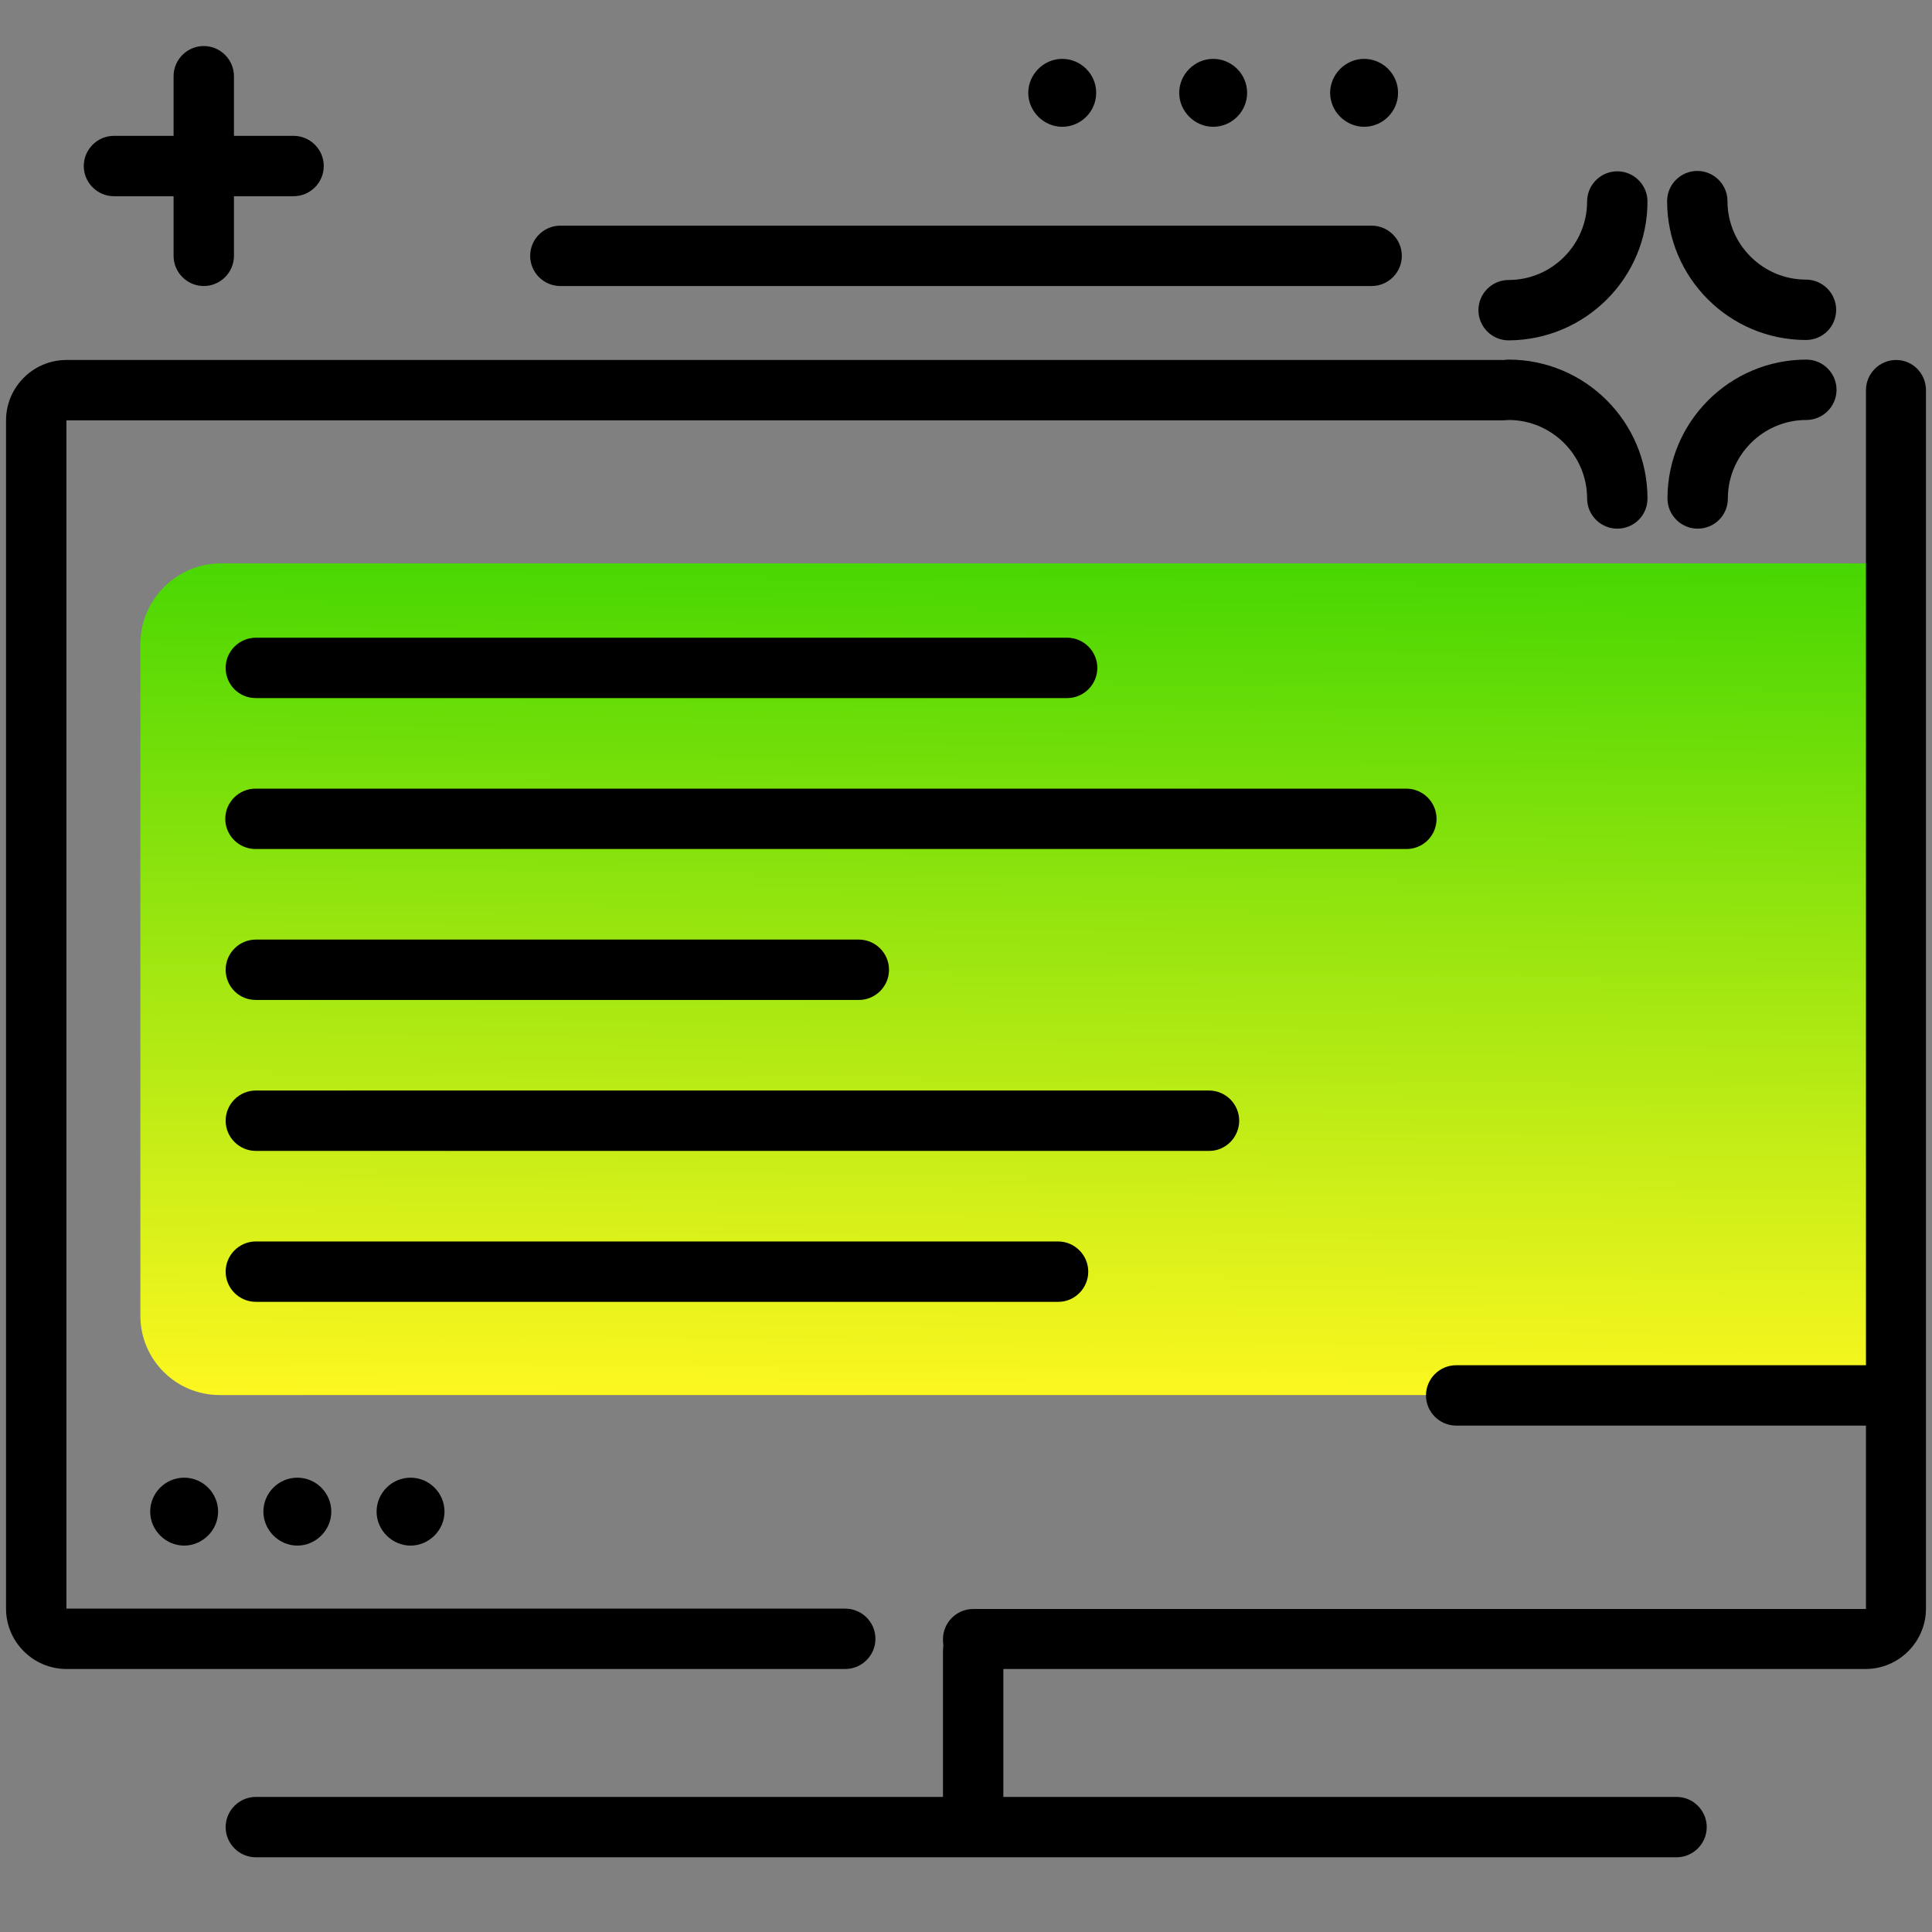 <svg version="1.1" xmlns="http://www.w3.org/2000/svg" xmlns:xlink="http://www.w3.org/1999/xlink" x="0px" y="0px" viewBox="0 0 512 512"><rect x="0" y="0" width="512" height="512" fill="#808080" stroke="none"/><linearGradient id="SVGID_1_" gradientUnits="userSpaceOnUse" x1="266.034" y1="373.176" x2="268.308" y2="134.44"><stop offset="0" style="stop-color: #fff720"></stop><stop offset="1" style="stop-color: #3cd500"></stop></linearGradient><path fill="url(#SVGID_1_)" d="M496.8,369.7H58.2c-11.6,0-21-9.4-21-21V170.7c0-11.8,9.6-21.4,21.4-21.4h438.1V369.7z"></path><path fill="currentColor" d="M363.5,75.8h-215c-4.4,0-8-3.6-8-8s3.6-8,8-8h215c4.4,0,8,3.6,8,8S367.9,75.8,363.5,75.8z M436.6,53.4c0-4.4-3.6-8-8-8 s-8,3.6-8,8c0,11.4-9.3,20.8-20.8,20.8c-4.4,0-8,3.6-8,8s3.6,8,8,8C420.1,90.1,436.6,73.7,436.6,53.4z M486.6,82.1c0-4.4-3.6-8-8-8 c-11.4,0-20.8-9.3-20.8-20.8c0-4.4-3.6-8-8-8s-8,3.6-8,8c0,20.3,16.5,36.8,36.8,36.8C483,90.1,486.6,86.6,486.6,82.1z M457.9,132.1 c0-11.4,9.3-20.8,20.8-20.8c4.4,0,8-3.6,8-8s-3.6-8-8-8c-20.3,0-36.8,16.5-36.8,36.8c0,4.4,3.6,8,8,8S457.9,136.6,457.9,132.1z M436.6,132.1c0-20.3-16.5-36.8-36.8-36.8c-4.4,0-8,3.6-8,8s3.6,8,8,8c11.4,0,20.8,9.3,20.8,20.8c0,4.4,3.6,8,8,8 S436.6,136.6,436.6,132.1z M85.8,44c0-4.4-3.6-8-8-8H30.2c-4.4,0-8,3.6-8,8s3.6,8,8,8h47.6C82.2,52,85.8,48.4,85.8,44z M62,67.8 V20.2c0-4.4-3.6-8-8-8s-8,3.6-8,8v47.6c0,4.4,3.6,8,8,8S62,72.2,62,67.8z M370.5,24.6c0-5-4.1-9-9-9s-9,4.1-9,9s4.1,9,9,9 S370.5,29.6,370.5,24.6z M330.5,24.6c0-5-4.1-9-9-9s-9,4.1-9,9s4.1,9,9,9S330.5,29.6,330.5,24.6z M290.5,24.6c0-5-4.1-9-9-9 s-9,4.1-9,9s4.1,9,9,9S290.5,29.6,290.5,24.6z"></path><path fill="currentColor" d="M510.4,103.4v322.9c0,8.8-7.2,16-16,16H265.9v33.9h178.4c4.4,0,8,3.6,8,8s-3.6,8-8,8H67.8c-4.4,0-8-3.6-8-8s3.6-8,8-8h182.1 v-38.8c0-0.5,0.1-1,0.1-1.5c-0.1-0.5-0.1-1-0.1-1.5c0-4.4,3.6-8,8-8h236.6v-48.6H385.9c-4.4,0-8-3.6-8-8s3.6-8,8-8h108.6V103.4 c0-4.4,3.6-8,8-8S510.4,99,510.4,103.4z M48.8,391.6c5,0,9,4.1,9,9s-4.1,9-9,9s-9-4.1-9-9S43.8,391.6,48.8,391.6z M78.8,391.6 c5,0,9,4.1,9,9s-4.1,9-9,9s-9-4.1-9-9S73.8,391.6,78.8,391.6z M108.8,391.6c5,0,9,4.1,9,9s-4.1,9-9,9s-9-4.1-9-9 S103.8,391.6,108.8,391.6z M232,434.3c0-4.4-3.6-8-8-8H17.6V111.4h380.5c4.4,0,8-3.6,8-8s-3.6-8-8-8H17.6c-8.8,0-16,7.2-16,16v314.9 c0,8.8,7.2,16,16,16H224C228.4,442.3,232,438.7,232,434.3z M67.8,185h215c4.4,0,8-3.6,8-8s-3.6-8-8-8h-215c-4.4,0-8,3.6-8,8 S63.3,185,67.8,185z M67.8,265h159.8c4.4,0,8-3.6,8-8s-3.6-8-8-8H67.8c-4.4,0-8,3.6-8,8S63.3,265,67.8,265z M380.7,217 c0-4.4-3.6-8-8-8h-305c-4.4,0-8,3.6-8,8s3.6,8,8,8h305C377.2,225,380.7,221.4,380.7,217z M288.4,337c0-4.4-3.6-8-8-8H67.8 c-4.4,0-8,3.6-8,8s3.6,8,8,8h212.7C284.8,345,288.4,341.4,288.4,337z M328.4,297c0-4.4-3.6-8-8-8H67.8c-4.4,0-8,3.6-8,8s3.6,8,8,8 h252.7C324.8,305,328.4,301.4,328.4,297z"></path></svg>
